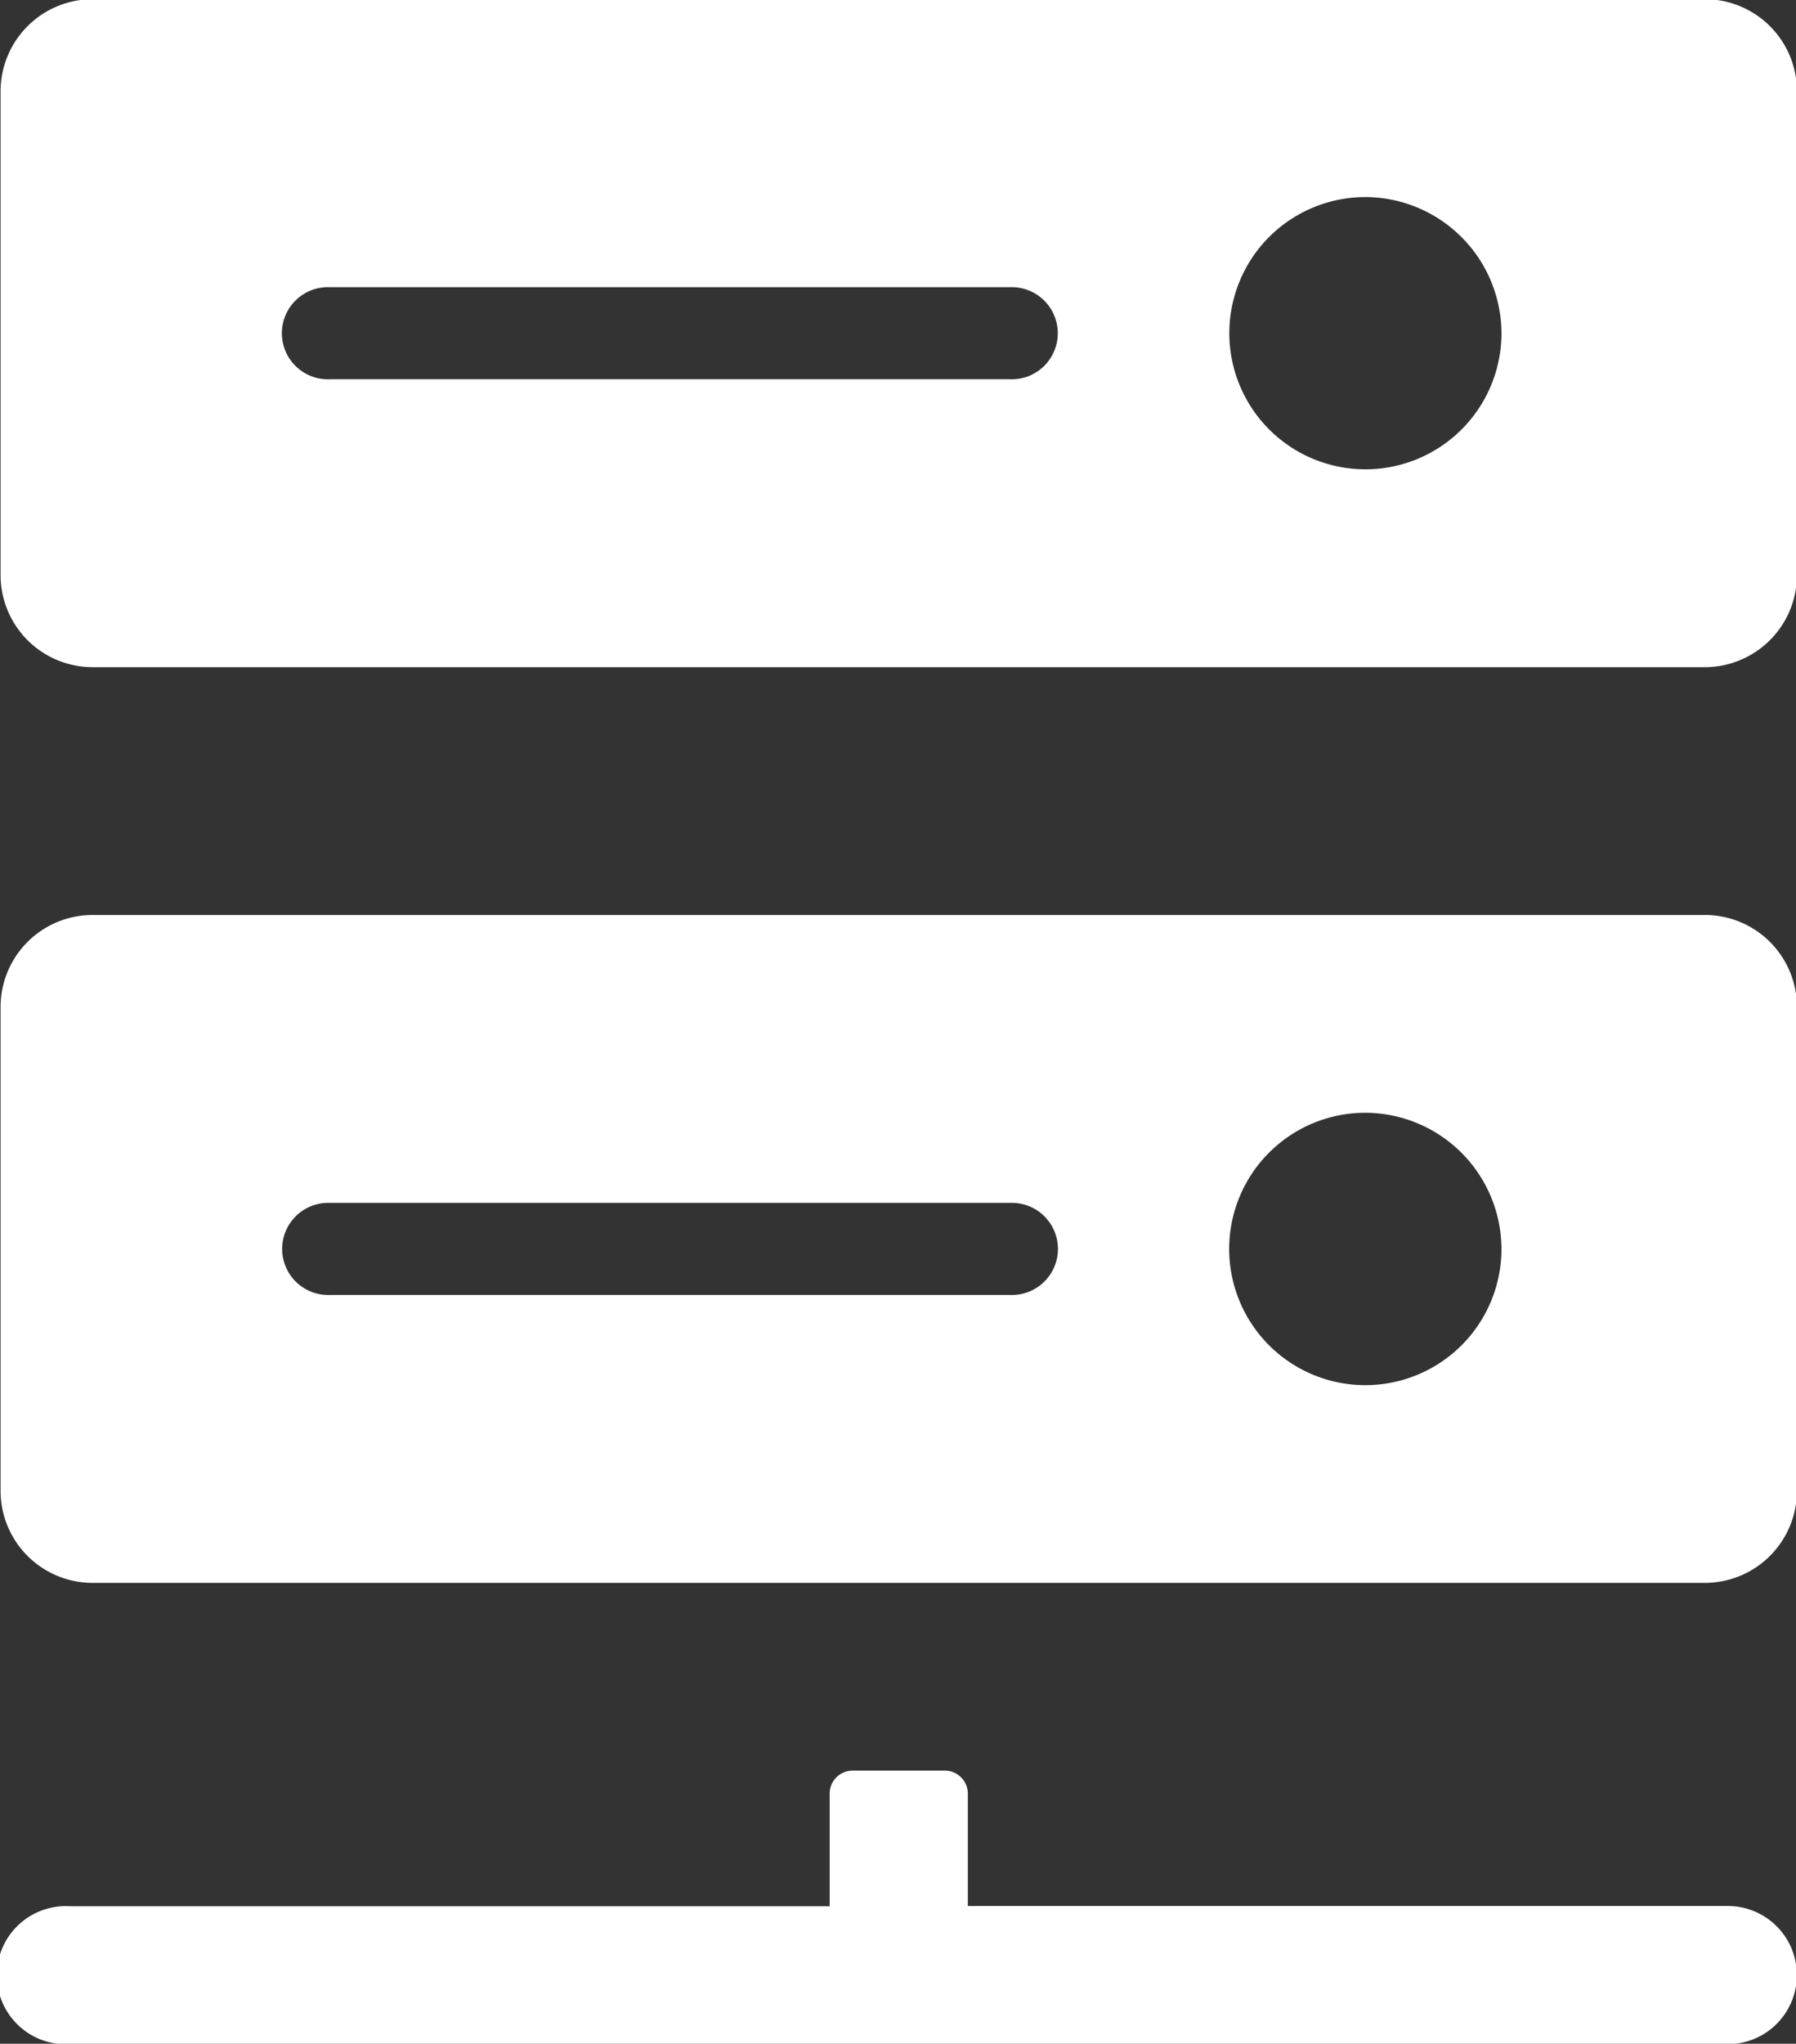 <svg xmlns="http://www.w3.org/2000/svg" width="25" height="28.437" viewBox="0 0 25 28.437">
  <rect x="0" y="0" width="25" height="28.437" fill="#333333" stroke="none"/>
  <defs>
    <style>
      .cls-1 {
        fill: #fff;
        fill-rule: evenodd;
      }
    </style>
  </defs>
  <path id="diagram-host.svg" class="cls-1" d="M274.73,364.868H252.291a1.281,1.281,0,0,1-1.283-1.281v-6.731a1.281,1.281,0,0,1,1.283-1.281H274.73a1.281,1.281,0,0,1,1.283,1.281v6.731A1.282,1.282,0,0,1,274.73,364.868Zm-9.67-5.287h-9.466a0.641,0.641,0,1,0,0,1.281h9.466A0.641,0.641,0,1,0,265.06,359.581ZM270,358.327a1.895,1.895,0,1,0,1.9,1.894A1.9,1.9,0,0,0,270,358.327Zm4.726-6.2H252.291a1.282,1.282,0,0,1-1.283-1.281v-6.732a1.282,1.282,0,0,1,1.283-1.281H274.73a1.282,1.282,0,0,1,1.283,1.281v6.732A1.283,1.283,0,0,1,274.73,352.127Zm-9.67-5.287h-9.466a0.641,0.641,0,1,0,0,1.281h9.466A0.641,0.641,0,1,0,265.06,346.84ZM270,345.586a1.894,1.894,0,1,0,1.9,1.894A1.9,1.9,0,0,0,270,345.586ZM251.97,369.367h10.579V367.8a0.32,0.32,0,0,1,.32-0.32h1.282a0.321,0.321,0,0,1,.321.32v1.564h10.579a0.961,0.961,0,1,1,0,1.922H251.97A0.961,0.961,0,1,1,251.97,369.367Z" transform="translate(-251 -342.844)"/>
</svg>
